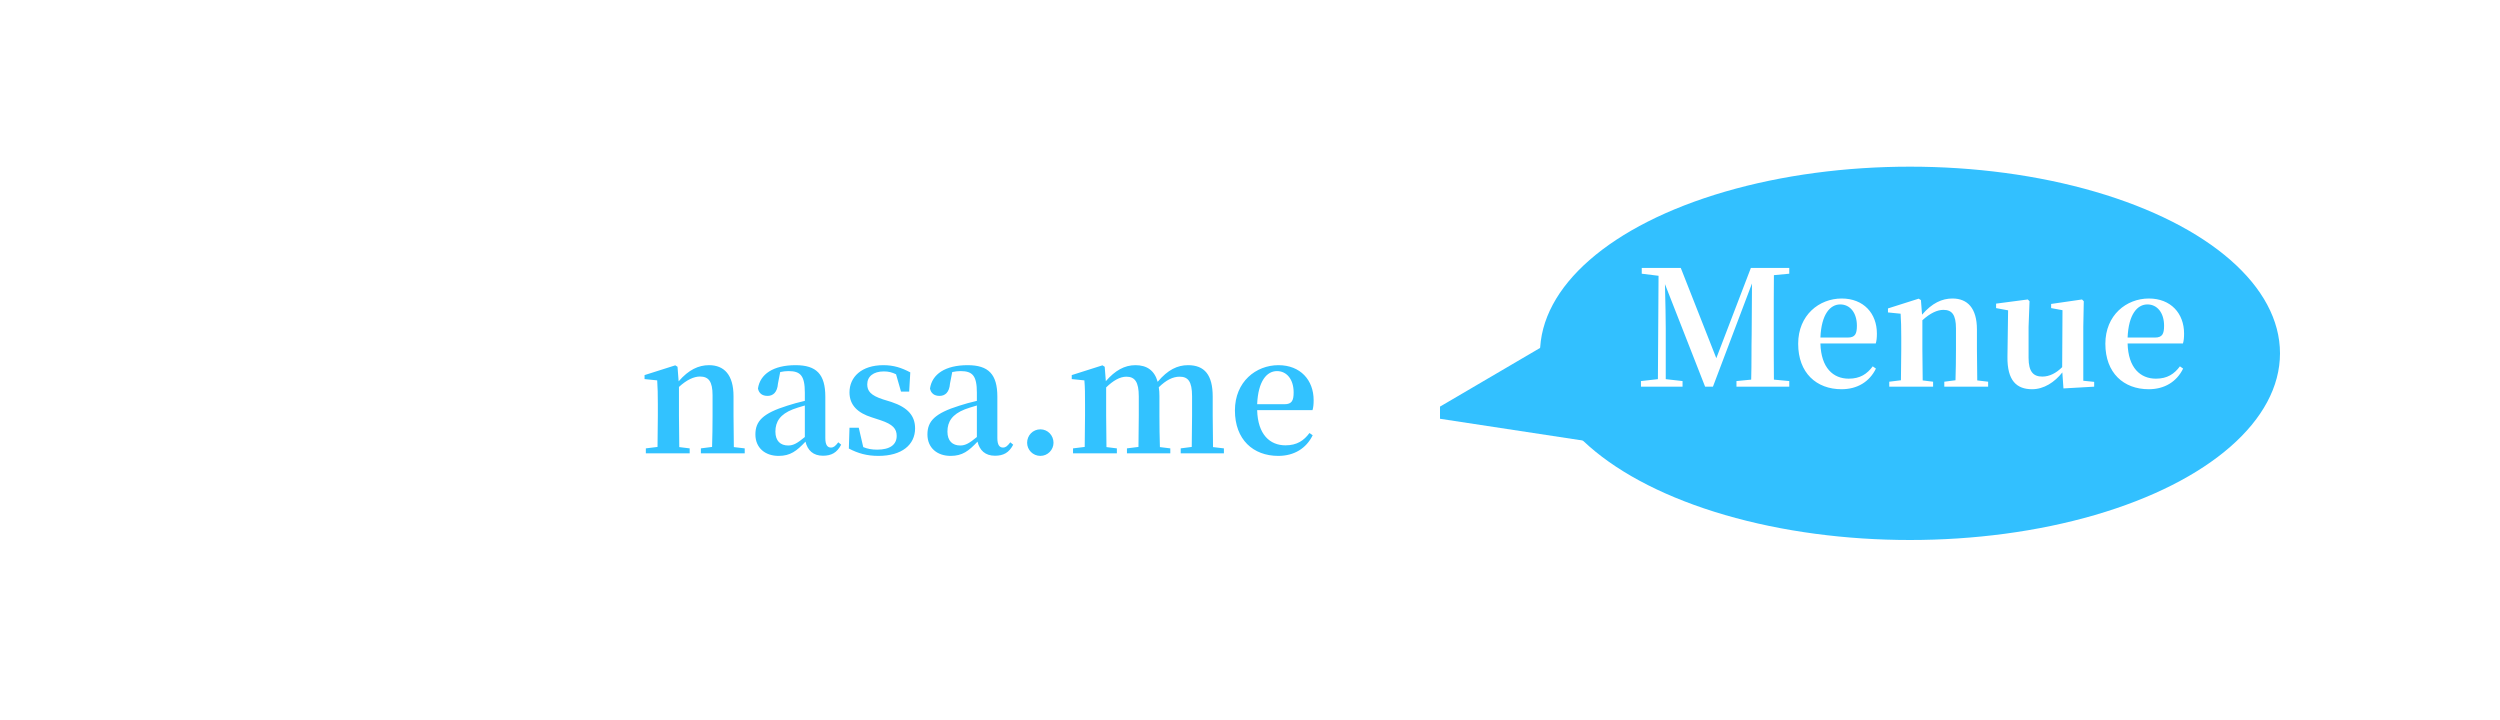 <svg width="375" height="108" viewBox="0 0 375 108" fill="none" xmlns="http://www.w3.org/2000/svg">
<rect width="375" height="108" fill="white"/>
<g clip-path="url(#clip0)">
<rect width="139" height="71" transform="translate(216 18)" fill="white"/>
<ellipse cx="286.5" cy="53" rx="55.5" ry="28" fill="#32C0FF"/>
<path d="M268.39 41.056V40.192H262.63L257.446 53.728L252.118 40.192H246.262V41.056L248.782 41.368L248.686 56.872L246.142 57.16V58H252.382V57.16L249.862 56.872V49.216C249.862 48.208 249.814 45.016 249.742 42.616L255.766 58H256.942L262.798 42.52L262.75 50.08C262.702 52.168 262.75 54.568 262.678 56.944L260.47 57.16V58H268.39V57.16L266.086 56.944C266.062 54.544 266.062 52.12 266.062 49.696V48.52C266.062 46.12 266.062 43.696 266.086 41.272L268.39 41.056ZM273.062 50.632C273.206 47.128 274.526 45.664 276.038 45.664C277.502 45.664 278.534 46.912 278.534 48.856C278.534 50.08 278.27 50.632 277.166 50.632H273.062ZM281.366 51.52C281.486 51.112 281.534 50.656 281.534 50.032C281.534 47.008 279.542 44.776 276.254 44.776C272.894 44.776 269.726 47.248 269.726 51.568C269.726 55.936 272.462 58.384 276.23 58.384C278.606 58.384 280.43 57.256 281.39 55.288L280.91 54.952C280.07 56.08 279.038 56.8 277.31 56.8C274.982 56.8 273.158 55.192 273.062 51.52H281.366ZM296.588 57.064C296.564 55.696 296.54 53.728 296.54 52.36V49.432C296.54 46.216 295.124 44.776 292.868 44.776C291.308 44.776 289.82 45.448 288.308 47.2L288.14 45.016L287.804 44.8L283.196 46.264V46.864L285.092 47.056C285.164 48.208 285.188 49.072 285.188 50.632V52.36C285.188 53.68 285.164 55.672 285.14 57.04L283.388 57.256V58H289.964V57.256L288.404 57.064C288.38 55.696 288.356 53.68 288.356 52.36V48.04C289.532 46.96 290.612 46.48 291.5 46.48C292.796 46.48 293.396 47.2 293.396 49.288V52.36C293.396 53.728 293.372 55.696 293.324 57.04L291.644 57.256V58H298.22V57.256L296.588 57.064ZM312.494 57.112V49.024L312.566 45.184L312.302 44.92L307.67 45.592V46.216L309.374 46.528L309.326 55.072C308.438 55.96 307.43 56.488 306.35 56.488C305.03 56.488 304.286 55.792 304.286 53.68V49.024L304.43 45.184L304.166 44.92L299.414 45.544V46.216L301.214 46.552L301.118 53.512C301.07 57.112 302.51 58.384 304.814 58.384C306.59 58.384 308.198 57.328 309.35 55.864L309.518 58.264L314.126 58V57.28L312.494 57.112ZM319.14 50.632C319.284 47.128 320.604 45.664 322.116 45.664C323.58 45.664 324.612 46.912 324.612 48.856C324.612 50.08 324.348 50.632 323.244 50.632H319.14ZM327.444 51.52C327.564 51.112 327.612 50.656 327.612 50.032C327.612 47.008 325.62 44.776 322.332 44.776C318.972 44.776 315.804 47.248 315.804 51.568C315.804 55.936 318.54 58.384 322.308 58.384C324.684 58.384 326.508 57.256 327.468 55.288L326.988 54.952C326.148 56.08 325.116 56.8 323.388 56.8C321.06 56.8 319.236 55.192 319.14 51.52H327.444Z" fill="white"/>
<path d="M213.531 62.439L243.566 44.829L247.95 67.686L213.531 62.439Z" fill="#32C0FF"/>
</g>
<path d="M110.076 67.064C110.052 65.696 110.028 63.728 110.028 62.36V59.432C110.028 56.216 108.612 54.776 106.356 54.776C104.796 54.776 103.308 55.448 101.796 57.2L101.628 55.016L101.292 54.8L96.684 56.264V56.864L98.58 57.056C98.652 58.208 98.676 59.072 98.676 60.632V62.36C98.676 63.68 98.652 65.672 98.628 67.04L96.876 67.256V68H103.452V67.256L101.892 67.064C101.868 65.696 101.844 63.68 101.844 62.36V58.04C103.02 56.96 104.1 56.48 104.988 56.48C106.284 56.48 106.884 57.2 106.884 59.288V62.36C106.884 63.728 106.86 65.696 106.812 67.04L105.132 67.256V68H111.708V67.256L110.076 67.064ZM120.726 65.552C119.622 66.464 119.022 66.824 118.23 66.824C117.078 66.824 116.31 66.152 116.31 64.736C116.31 63.248 117.03 62.144 118.926 61.4C119.334 61.232 120.006 61.04 120.726 60.824V65.552ZM125.742 66.344C125.31 66.92 125.022 67.136 124.662 67.136C124.134 67.136 123.798 66.776 123.798 65.696V59.504C123.798 56.144 122.478 54.776 119.334 54.776C115.998 54.776 114.006 56.12 113.694 58.28C113.838 59 114.342 59.384 115.134 59.384C115.95 59.384 116.598 58.856 116.694 57.536L117.03 55.808C117.462 55.712 117.87 55.664 118.278 55.664C120.078 55.664 120.726 56.36 120.726 58.904V60.128C119.79 60.344 118.83 60.608 118.11 60.848C114.414 62 113.31 63.176 113.31 65.168C113.31 67.184 114.774 68.384 116.79 68.384C118.566 68.384 119.502 67.64 120.822 66.248C121.134 67.544 121.974 68.36 123.438 68.36C124.71 68.36 125.55 67.904 126.174 66.704L125.742 66.344ZM132.463 59.912C130.615 59.312 130.087 58.664 130.087 57.656C130.087 56.48 130.999 55.712 132.583 55.712C133.279 55.712 133.831 55.856 134.407 56.144L135.151 58.736H136.375L136.543 55.856C135.223 55.16 134.047 54.776 132.511 54.776C129.223 54.776 127.423 56.552 127.423 58.856C127.423 60.8 128.695 61.952 130.759 62.6L132.079 63.032C133.951 63.656 134.503 64.328 134.503 65.384C134.503 66.704 133.495 67.448 131.575 67.448C130.783 67.448 130.111 67.328 129.487 67.064L128.815 64.16H127.423L127.327 67.28C128.695 68 130.039 68.384 131.767 68.384C135.295 68.384 137.263 66.704 137.263 64.256C137.263 62.408 136.231 61.136 133.711 60.296L132.463 59.912ZM146.531 65.552C145.427 66.464 144.827 66.824 144.035 66.824C142.883 66.824 142.115 66.152 142.115 64.736C142.115 63.248 142.835 62.144 144.731 61.4C145.139 61.232 145.811 61.04 146.531 60.824V65.552ZM151.547 66.344C151.115 66.92 150.827 67.136 150.467 67.136C149.939 67.136 149.603 66.776 149.603 65.696V59.504C149.603 56.144 148.283 54.776 145.139 54.776C141.803 54.776 139.811 56.12 139.499 58.28C139.643 59 140.147 59.384 140.939 59.384C141.755 59.384 142.403 58.856 142.499 57.536L142.835 55.808C143.267 55.712 143.675 55.664 144.083 55.664C145.883 55.664 146.531 56.36 146.531 58.904V60.128C145.595 60.344 144.635 60.608 143.915 60.848C140.219 62 139.115 63.176 139.115 65.168C139.115 67.184 140.579 68.384 142.595 68.384C144.371 68.384 145.307 67.64 146.627 66.248C146.939 67.544 147.779 68.36 149.243 68.36C150.515 68.36 151.355 67.904 151.979 66.704L151.547 66.344ZM156.059 68.384C157.163 68.384 158.027 67.472 158.027 66.416C158.027 65.312 157.163 64.4 156.059 64.4C154.931 64.4 154.067 65.312 154.067 66.416C154.067 67.472 154.931 68.384 156.059 68.384ZM181.954 67.064C181.93 65.696 181.906 63.728 181.906 62.36V59.48C181.906 56.24 180.682 54.776 178.21 54.776C176.626 54.776 175.186 55.448 173.65 57.272C173.17 55.568 172.042 54.776 170.314 54.776C168.682 54.776 167.266 55.568 165.874 57.176L165.706 55.016L165.37 54.8L160.762 56.264V56.864L162.658 57.056C162.754 58.184 162.754 59.048 162.754 60.632V62.36C162.754 63.68 162.73 65.672 162.706 67.04L160.954 67.256V68H167.53V67.256L165.97 67.064C165.946 65.696 165.922 63.68 165.922 62.36V58.112C166.954 57.104 167.986 56.504 168.946 56.504C170.218 56.504 170.818 57.272 170.818 59.456V62.36C170.818 63.728 170.794 65.672 170.77 67.04L169.042 67.256V68H175.546V67.256L173.986 67.064C173.938 65.696 173.914 63.728 173.914 62.36V59.432C173.914 58.952 173.89 58.496 173.818 58.088C174.922 57.008 175.93 56.504 176.938 56.504C178.186 56.504 178.81 57.176 178.81 59.432V62.36C178.81 63.728 178.786 65.672 178.762 67.04L177.106 67.256V68H183.586V67.256L181.954 67.064ZM188.574 60.632C188.718 57.128 190.038 55.664 191.55 55.664C193.014 55.664 194.046 56.912 194.046 58.856C194.046 60.08 193.782 60.632 192.678 60.632H188.574ZM196.878 61.52C196.998 61.112 197.046 60.656 197.046 60.032C197.046 57.008 195.054 54.776 191.766 54.776C188.406 54.776 185.238 57.248 185.238 61.568C185.238 65.936 187.974 68.384 191.742 68.384C194.118 68.384 195.942 67.256 196.902 65.288L196.422 64.952C195.582 66.08 194.55 66.8 192.822 66.8C190.494 66.8 188.67 65.192 188.574 61.52H196.878Z" fill="#32C2FF"/>
<defs>
<clipPath id="clip0">
<rect width="139" height="71" fill="white" transform="translate(216 18)"/>
</clipPath>
</defs>
</svg>
